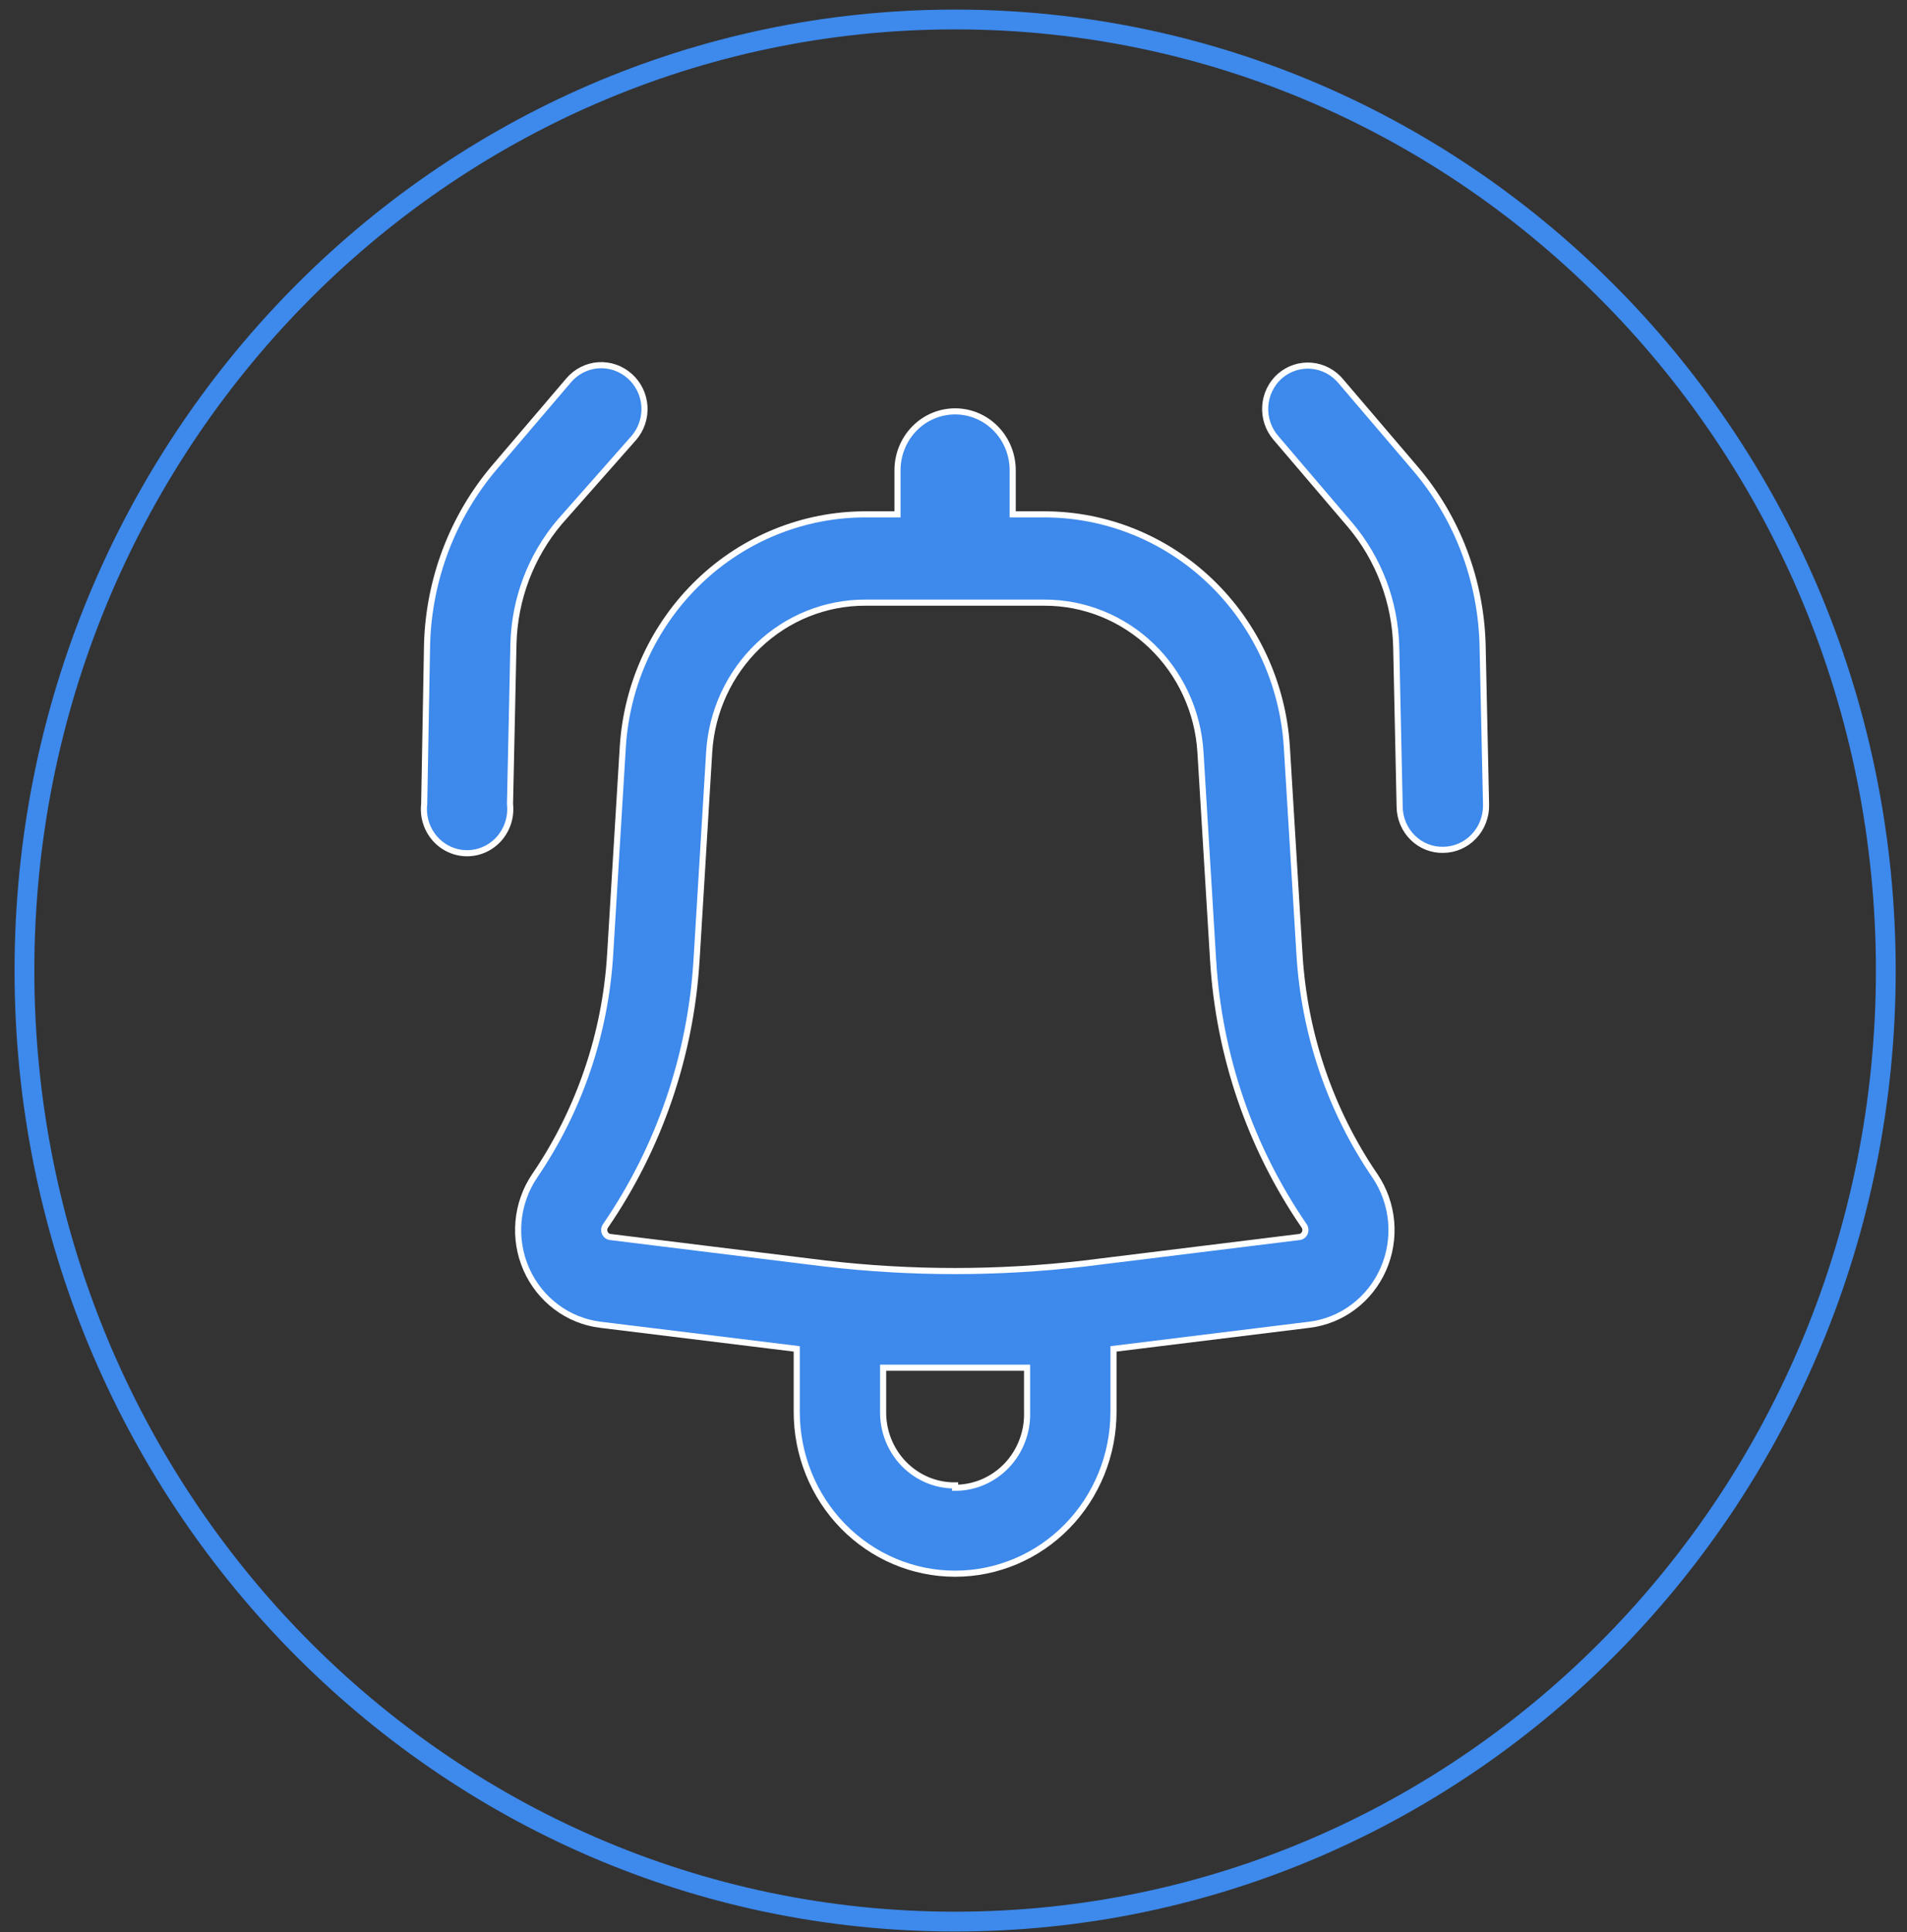 <svg width="78" height="79" viewBox="0 0 78 79" fill="none" xmlns="http://www.w3.org/2000/svg">
<rect x="0" y="0" width="78" height="79" fill="#333333" stroke="none"/>
<path d="M39.067 78.573C60.09 78.573 77.133 61.162 77.133 39.685C77.133 18.208 60.09 0.797 39.067 0.797C18.043 0.797 1 18.208 1 39.685C1 61.162 18.043 78.573 39.067 78.573Z" stroke="#3D89EC" stroke-width="0.81" stroke-miterlimit="10"/>
<path d="M25.924 17.908C26.077 17.731 26.194 17.525 26.268 17.302C26.343 17.08 26.373 16.844 26.358 16.609C26.343 16.374 26.282 16.144 26.179 15.934C26.076 15.723 25.934 15.535 25.759 15.381C25.585 15.224 25.381 15.104 25.161 15.028C24.941 14.951 24.708 14.92 24.476 14.935C24.244 14.951 24.018 15.013 23.809 15.119C23.601 15.224 23.415 15.37 23.262 15.549L20.224 19.111C18.518 21.121 17.545 23.671 17.468 26.33L17.35 32.876C17.321 33.128 17.345 33.385 17.42 33.628C17.495 33.87 17.619 34.094 17.785 34.284C17.951 34.474 18.154 34.626 18.381 34.73C18.609 34.834 18.855 34.888 19.104 34.888C19.354 34.888 19.6 34.834 19.827 34.73C20.055 34.626 20.258 34.474 20.424 34.284C20.589 34.094 20.714 33.87 20.789 33.628C20.864 33.385 20.888 33.128 20.86 32.876L21.001 26.33C21.047 24.497 21.713 22.737 22.885 21.349L25.924 17.908Z" fill="#3D89EC" stroke="white" stroke-width="0.25" stroke-miterlimit="10"/>
<path fill-rule="evenodd" clip-rule="evenodd" d="M25.474 30.537C25.635 27.962 26.75 25.547 28.593 23.781C30.434 22.015 32.865 21.033 35.391 21.032H36.71V19.227C36.71 18.589 36.958 17.977 37.4 17.525C37.842 17.074 38.441 16.821 39.066 16.821C39.69 16.821 40.289 17.074 40.731 17.525C41.173 17.977 41.421 18.589 41.421 19.227V21.032H42.717C45.243 21.033 47.673 22.015 49.515 23.781C51.357 25.547 52.472 27.962 52.634 30.537L53.152 39.032C53.349 42.28 54.416 45.411 56.238 48.08C56.612 48.633 56.84 49.275 56.9 49.944C56.959 50.613 56.849 51.286 56.579 51.899C56.308 52.512 55.888 53.042 55.358 53.44C54.828 53.838 54.206 54.089 53.552 54.169L45.544 55.155V57.73C45.544 59.485 44.861 61.169 43.646 62.41C42.431 63.651 40.784 64.348 39.066 64.348C37.348 64.348 35.7 63.651 34.485 62.41C33.27 61.169 32.588 59.485 32.588 57.73V55.155L24.555 54.169C23.902 54.089 23.28 53.838 22.75 53.44C22.22 53.042 21.799 52.512 21.529 51.899C21.259 51.286 21.148 50.613 21.208 49.944C21.268 49.275 21.495 48.633 21.869 48.08C23.691 45.411 24.759 42.28 24.956 39.032L25.474 30.537ZM35.391 24.642C33.765 24.638 32.199 25.269 31.012 26.405C29.826 27.541 29.109 29.096 29.007 30.754L28.489 39.272C28.25 43.171 26.962 46.927 24.767 50.125C24.737 50.167 24.719 50.217 24.715 50.268C24.71 50.32 24.719 50.371 24.741 50.418C24.763 50.465 24.796 50.505 24.838 50.534C24.88 50.563 24.929 50.58 24.979 50.583L33.766 51.666C37.28 52.075 40.828 52.075 44.342 51.666L53.129 50.583C53.179 50.58 53.228 50.563 53.27 50.534C53.312 50.505 53.345 50.465 53.367 50.418C53.388 50.371 53.398 50.32 53.393 50.268C53.389 50.217 53.37 50.167 53.341 50.125C51.146 46.927 49.858 43.171 49.619 39.272L49.101 30.754C48.999 29.096 48.281 27.541 47.095 26.405C45.908 25.269 44.343 24.638 42.717 24.642H35.391ZM39.066 60.738C38.678 60.741 38.294 60.666 37.935 60.516C37.576 60.365 37.25 60.144 36.976 59.864C36.702 59.584 36.486 59.252 36.339 58.885C36.192 58.519 36.118 58.126 36.121 57.73V55.925H42.01V57.73C42.023 58.133 41.956 58.534 41.813 58.91C41.671 59.287 41.457 59.63 41.182 59.92C40.907 60.209 40.578 60.439 40.215 60.597C39.851 60.754 39.46 60.835 39.066 60.834V60.738Z" fill="#3D89EC" stroke="white" stroke-width="0.25" stroke-miterlimit="10"/>
<path d="M52.35 15.377C52.175 15.531 52.033 15.719 51.93 15.93C51.827 16.141 51.766 16.371 51.751 16.606C51.736 16.841 51.766 17.076 51.841 17.299C51.915 17.522 52.032 17.728 52.185 17.904L55.224 21.466C56.396 22.854 57.062 24.614 57.108 26.447L57.249 32.992C57.252 33.228 57.301 33.461 57.393 33.678C57.485 33.894 57.618 34.09 57.785 34.253C57.952 34.417 58.148 34.545 58.363 34.63C58.579 34.715 58.809 34.756 59.04 34.749C59.272 34.746 59.501 34.697 59.714 34.603C59.928 34.509 60.12 34.373 60.282 34.203C60.444 34.033 60.572 33.833 60.657 33.613C60.743 33.393 60.786 33.157 60.783 32.92L60.641 26.375C60.574 23.714 59.599 21.161 57.886 19.155L54.847 15.594C54.697 15.412 54.514 15.261 54.307 15.152C54.101 15.042 53.874 14.976 53.642 14.955C53.41 14.935 53.176 14.962 52.955 15.034C52.733 15.107 52.527 15.223 52.35 15.377Z" fill="#3D89EC" stroke="white" stroke-width="0.25" stroke-miterlimit="10"/>
</svg>
